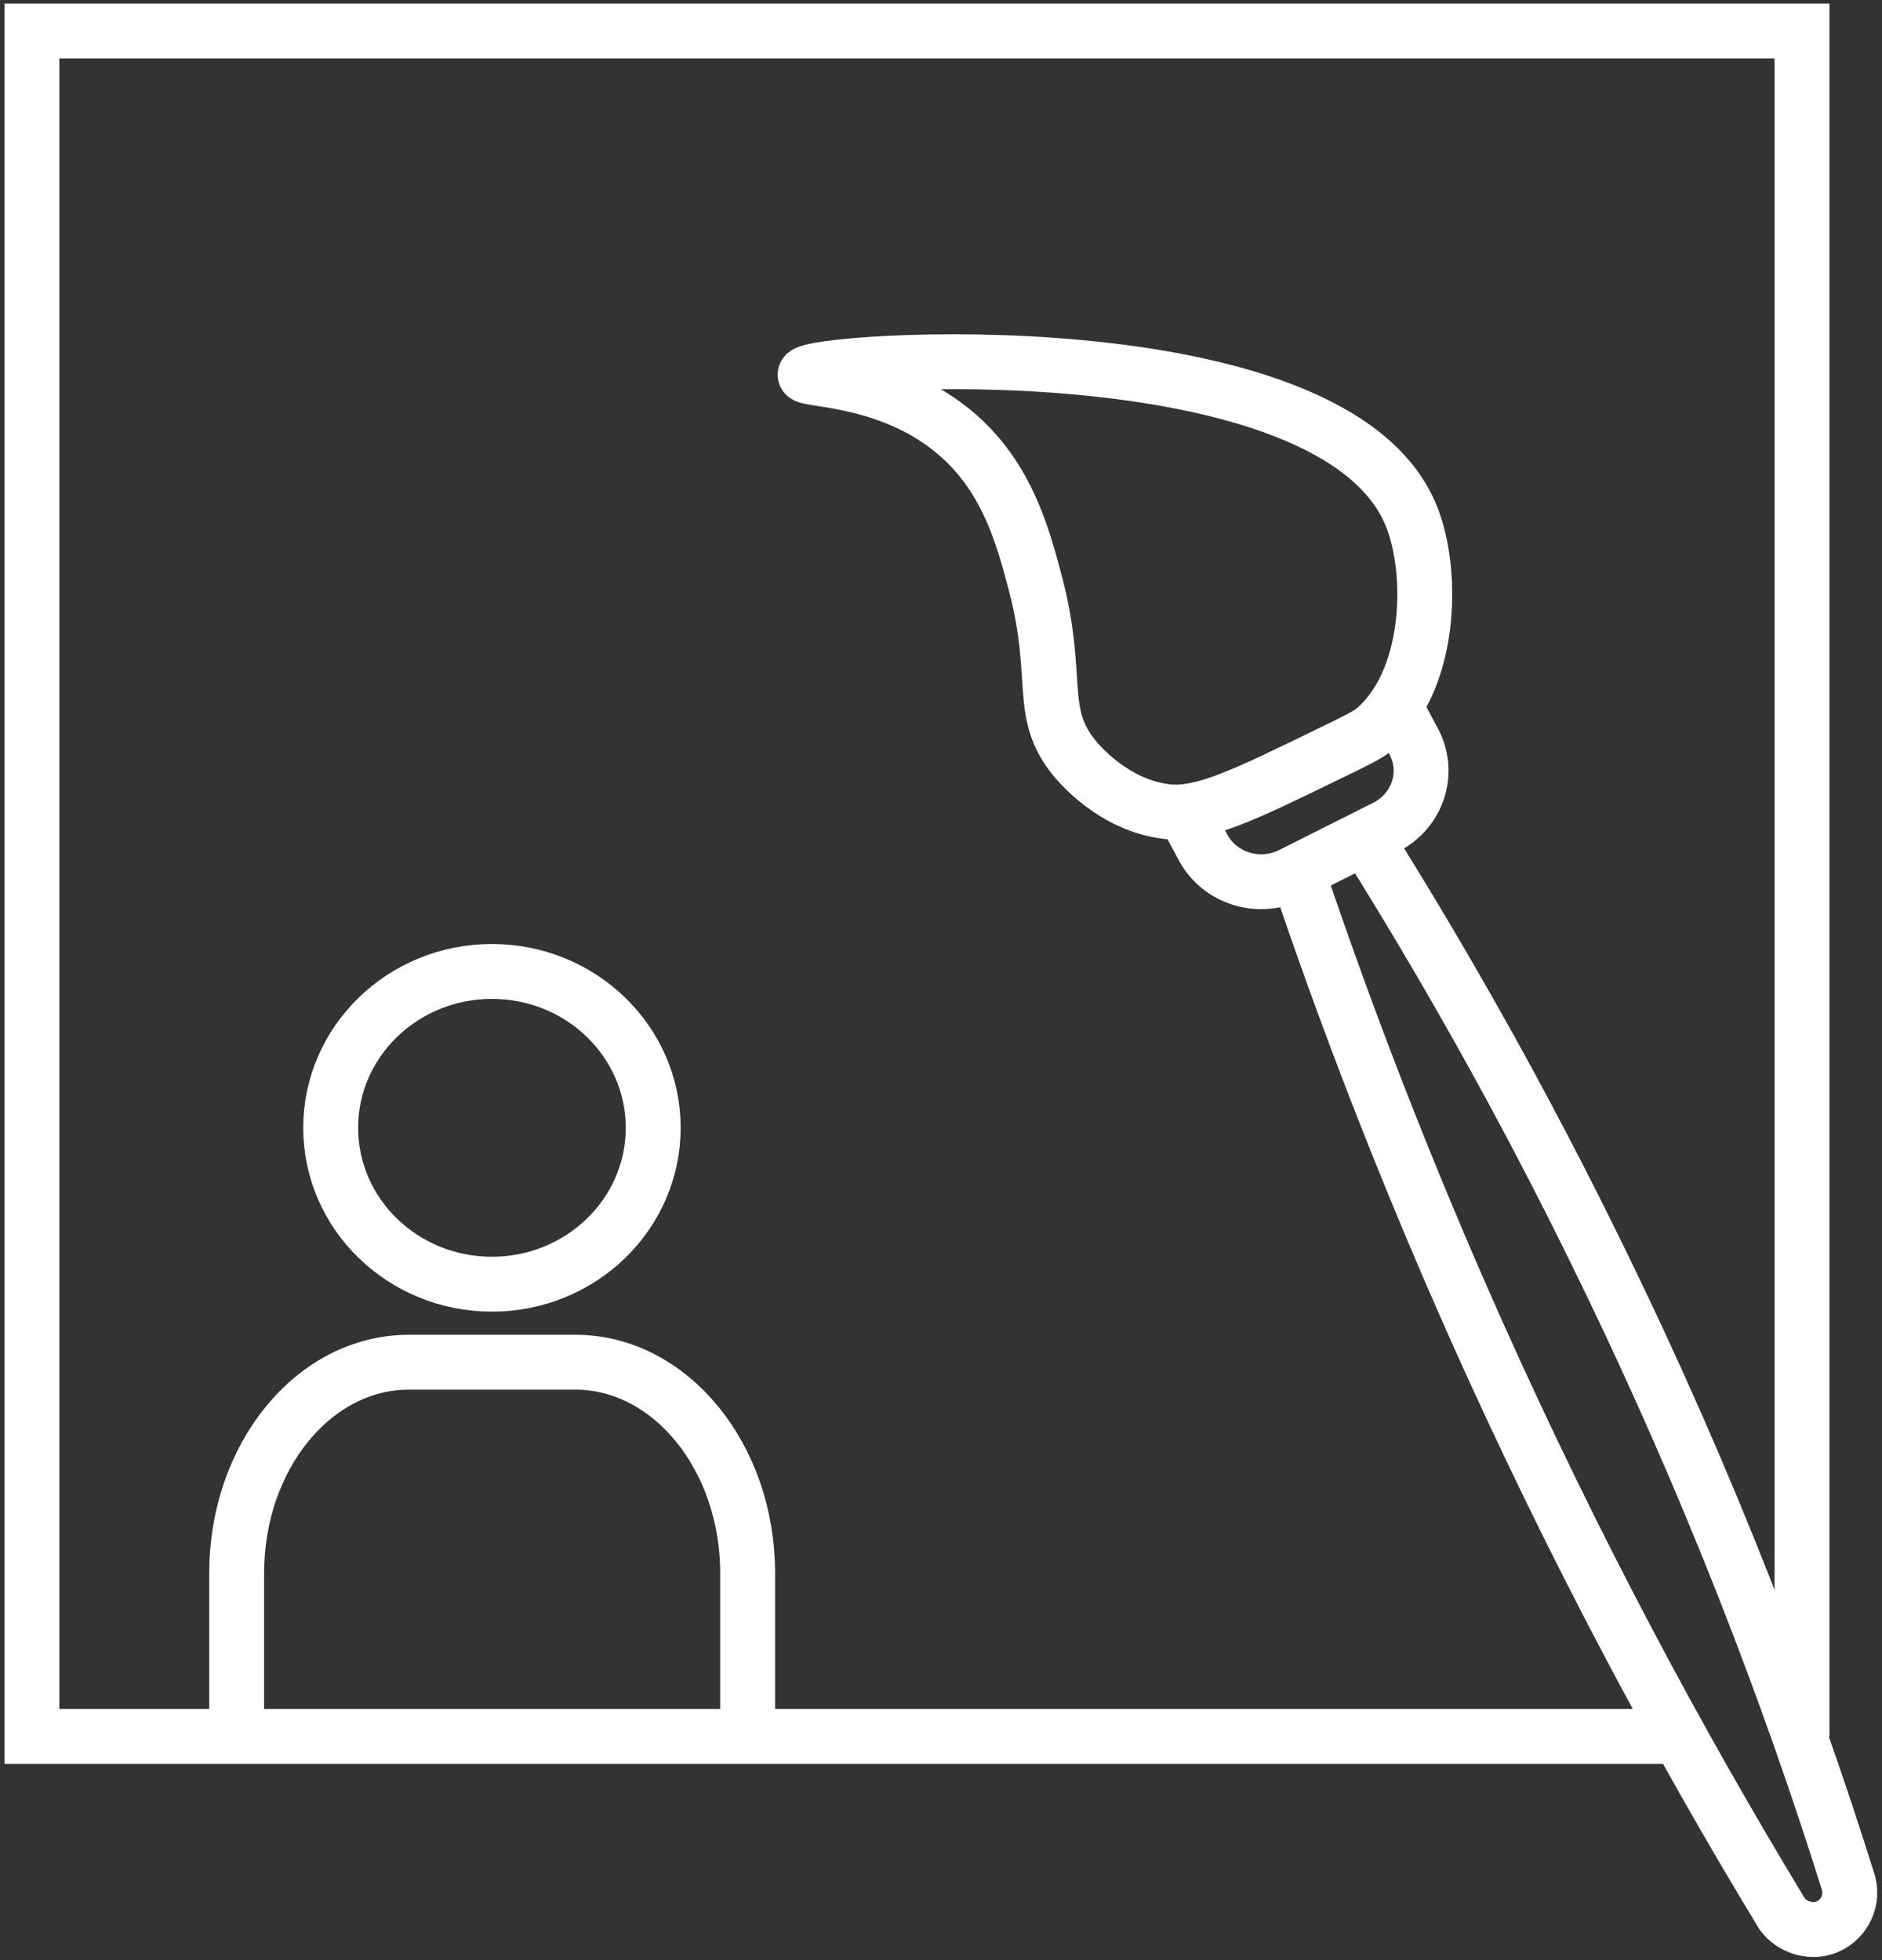 <svg width="24" height="25" viewBox="0 0 24 25" fill="none" xmlns="http://www.w3.org/2000/svg">
<rect x="0" y="0" width="24" height="25" fill="#333333" stroke="none"/>
<path d="M6.273 16.379C7.409 16.379 8.33 15.486 8.33 14.384C8.33 13.283 7.409 12.39 6.273 12.39C5.138 12.39 4.217 13.283 4.217 14.384C4.217 15.486 5.138 16.379 6.273 16.379Z" stroke="white" stroke-width="0.7" stroke-miterlimit="10" stroke-linecap="round"/>
<path d="M3.018 22.027V20.064C3.018 18.579 4 17.374 5.215 17.374H7.337C8.547 17.374 9.534 18.579 9.534 20.064V22.027" stroke="white" stroke-width="0.7" stroke-miterlimit="10" stroke-linecap="round"/>
<path d="M21.423 22.147H0.407V0.395H22.98V22.147" stroke="white" stroke-width="0.7" stroke-miterlimit="10"/>
<path d="M16.523 11.063C17.146 12.921 17.906 14.905 18.834 16.984C20.082 19.774 21.417 22.253 22.73 24.416C22.855 24.579 23.077 24.648 23.262 24.59C23.49 24.516 23.636 24.274 23.576 24.026C22.828 21.637 21.813 18.963 20.429 16.126C19.404 14.016 18.324 12.126 17.266 10.458" stroke="white" stroke-width="0.7" stroke-miterlimit="10"/>
<path d="M10.267 4.778C10.256 4.862 11.515 4.799 12.377 5.705C12.893 6.247 13.067 6.926 13.208 7.457C13.517 8.641 13.229 9.084 13.696 9.662C13.756 9.736 14.201 10.273 14.884 10.352C15.335 10.399 15.867 10.141 16.935 9.62C17.272 9.457 17.44 9.373 17.505 9.32C18.254 8.71 18.292 7.31 17.999 6.584C17.011 4.126 10.288 4.584 10.267 4.778Z" stroke="white" stroke-width="0.7" stroke-miterlimit="10"/>
<path d="M15.03 10.226L15.34 10.805C15.551 11.205 16.061 11.363 16.474 11.152L17.667 10.552C18.08 10.347 18.243 9.852 18.026 9.452L17.716 8.873" stroke="white" stroke-width="0.7" stroke-miterlimit="10"/>
</svg>
